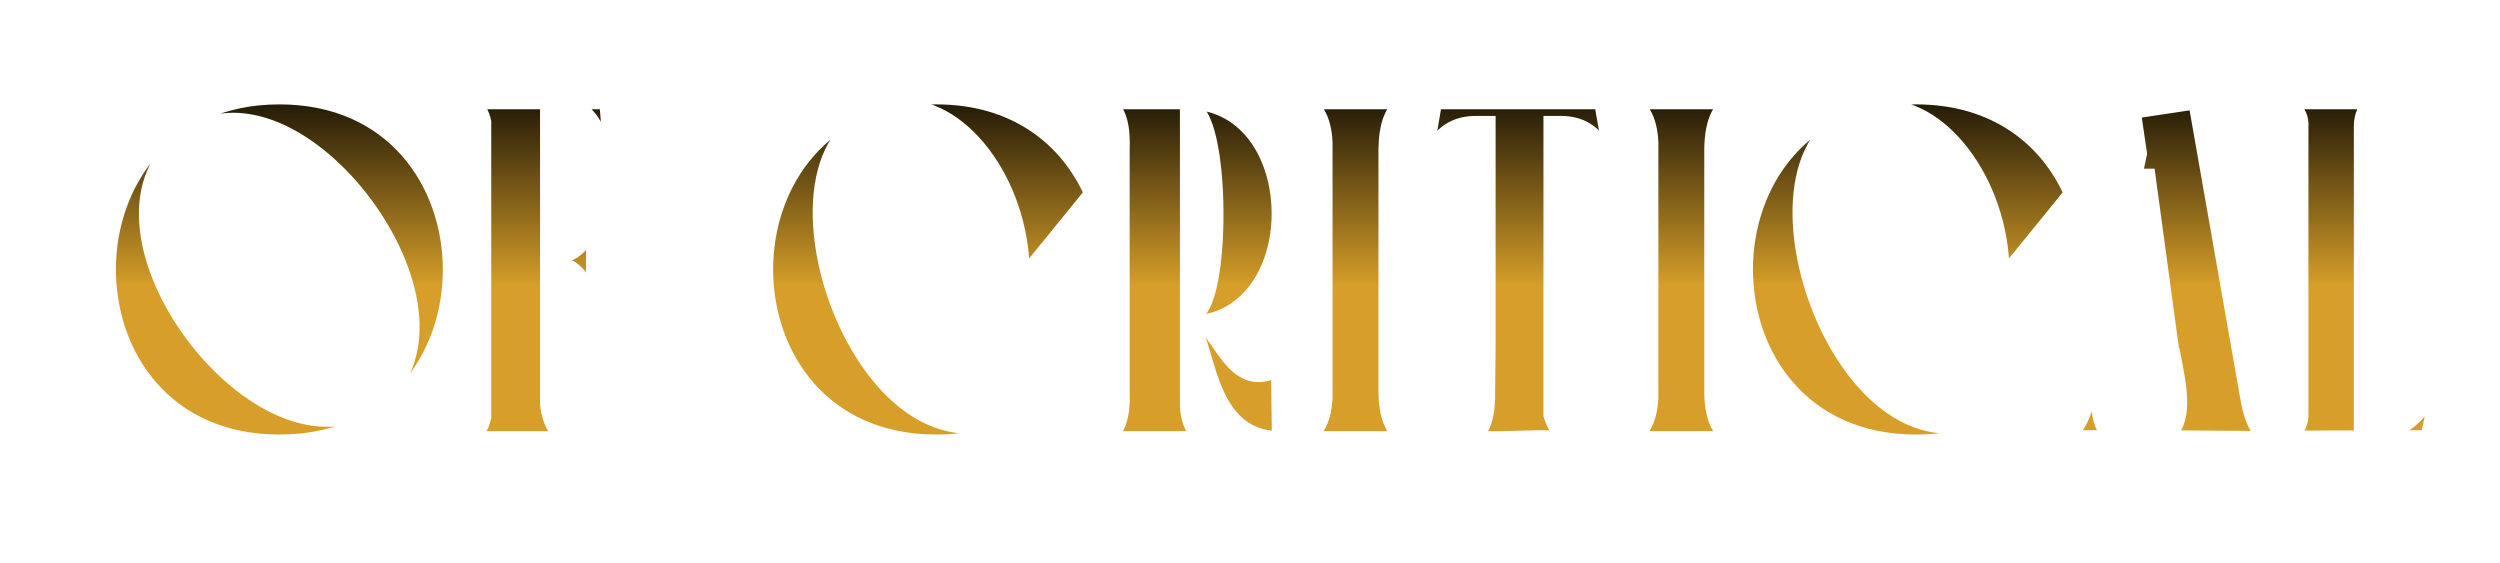 <svg width="222" height="50" viewBox="0 0 222 50" fill="none" xmlns="http://www.w3.org/2000/svg">
<g filter="url(#filter0_d_924_1872)">
<mask id="path-1-outside-1_924_1872" maskUnits="userSpaceOnUse" x="8" y="3" width="211" height="34" fill="black">
<rect fill="white" x="8" y="3" width="211" height="34"/>
<path d="M24.824 4.513C45.12 4.513 45.206 35.344 24.824 35.344C4.442 35.344 4.442 4.513 24.824 4.513ZM33.51 31.603C43.486 23.82 26.157 0.557 16.181 8.34C5.947 16.252 23.577 39.257 33.51 31.603ZM50.863 5.674H48.713V18.617H49.487C52.368 18.617 52.798 14.36 52.798 14.188V25.411C52.798 25.411 52.54 19.563 49.487 19.563H48.713V31.904C48.928 33.71 49.702 35.043 51.465 35.043H42.865H40.543C41.919 35.043 42.607 34.226 42.865 33.022V6.835C42.607 5.631 41.919 4.943 40.543 4.943H53.959L54.69 13.5C54.69 13.414 53.357 5.674 50.863 5.674ZM90.805 32.205C93.17 30.7 94.503 29.453 96.094 26.271L97.04 26.701C94.89 31.603 90.246 35.344 83.151 35.344C62.812 35.344 62.812 4.513 83.151 4.513C90.246 4.513 94.89 8.297 97.04 13.199L90.676 21.025C90.977 12.855 85.602 5.459 80.184 5.631C64.833 6.104 76.443 41.45 90.805 32.205ZM106.953 24.68C108.845 26.529 109.963 30.7 113.618 28.593L113.704 35.043C106.738 35.086 107.254 25.712 105.534 24.895V32.205C105.706 33.839 106.308 35.043 107.985 35.043H97.063C99.17 35.043 99.643 33.108 99.557 30.743V9.2C99.643 6.835 99.17 4.943 97.063 4.943H105.362C115.897 4.943 116.413 23.046 106.953 24.68ZM105.792 23.863C108.63 23.863 108.63 5.588 105.534 5.588V23.863H105.792ZM123.163 30.743C123.163 33.022 123.808 34.871 125.7 35.043H115.036C116.756 34.871 117.487 33.28 117.573 31.302V8.641C117.487 6.663 116.756 5.072 115.036 4.943H125.7C123.808 5.072 123.206 6.921 123.163 9.2V30.743ZM127.323 4.943H142.287L143.749 13.156C142.803 10.318 142.201 7.05 138.589 7.05H137.815V32.85C138.202 34.14 138.976 35.043 140.395 35.043L136.654 34.957L133.214 35.043H129.473C131.58 35.043 132.053 33.108 132.01 30.743L132.053 26.658V7.05H131.064C127.452 7.05 126.807 10.318 125.904 13.156L127.323 4.943ZM152.096 30.743C152.096 33.022 152.741 34.871 154.633 35.043H143.969C145.689 34.871 146.42 33.28 146.506 31.302V8.641C146.42 6.663 145.689 5.072 143.969 4.943H154.633C152.741 5.072 152.139 6.921 152.096 9.2V30.743ZM177.813 32.205C180.178 30.7 181.511 29.453 183.102 26.271L184.048 26.701C181.898 31.603 177.254 35.344 170.159 35.344C149.82 35.344 149.82 4.513 170.159 4.513C177.254 4.513 181.898 8.297 184.048 13.199L177.684 21.025C177.985 12.855 172.61 5.459 167.192 5.631C151.841 6.104 163.451 41.45 177.813 32.205ZM199.655 31.13C200.042 33.366 200.601 34.871 202.45 35.043L191.27 34.957C194.538 34.613 193.291 29.711 192.904 27.647L187.142 27.518C186.583 30.141 185.465 34.484 188.561 34.957H182.24C184.777 34.527 185.035 32.549 185.766 29.195L189.894 9.63L189.335 5.803L195.054 4.943L199.655 31.13ZM187.572 26.314H192.646L190.668 11.737H190.539L187.572 26.314ZM211.713 34.14C215.497 34.14 217.303 27.26 217.303 27.26L215.669 34.957L201.608 35C203.113 35 204.317 34.14 204.231 32.721V7.265C204.36 5.803 203.07 4.943 201.608 4.943H212.186C210.466 4.943 209.778 5.803 209.778 7.265V34.14H211.713Z"/>
</mask>
<path d="M24.824 4.513C45.12 4.513 45.206 35.344 24.824 35.344C4.442 35.344 4.442 4.513 24.824 4.513ZM33.51 31.603C43.486 23.82 26.157 0.557 16.181 8.34C5.947 16.252 23.577 39.257 33.51 31.603ZM50.863 5.674H48.713V18.617H49.487C52.368 18.617 52.798 14.36 52.798 14.188V25.411C52.798 25.411 52.54 19.563 49.487 19.563H48.713V31.904C48.928 33.71 49.702 35.043 51.465 35.043H42.865H40.543C41.919 35.043 42.607 34.226 42.865 33.022V6.835C42.607 5.631 41.919 4.943 40.543 4.943H53.959L54.69 13.5C54.69 13.414 53.357 5.674 50.863 5.674ZM90.805 32.205C93.17 30.7 94.503 29.453 96.094 26.271L97.04 26.701C94.89 31.603 90.246 35.344 83.151 35.344C62.812 35.344 62.812 4.513 83.151 4.513C90.246 4.513 94.89 8.297 97.04 13.199L90.676 21.025C90.977 12.855 85.602 5.459 80.184 5.631C64.833 6.104 76.443 41.45 90.805 32.205ZM106.953 24.68C108.845 26.529 109.963 30.7 113.618 28.593L113.704 35.043C106.738 35.086 107.254 25.712 105.534 24.895V32.205C105.706 33.839 106.308 35.043 107.985 35.043H97.063C99.17 35.043 99.643 33.108 99.557 30.743V9.2C99.643 6.835 99.17 4.943 97.063 4.943H105.362C115.897 4.943 116.413 23.046 106.953 24.68ZM105.792 23.863C108.63 23.863 108.63 5.588 105.534 5.588V23.863H105.792ZM123.163 30.743C123.163 33.022 123.808 34.871 125.7 35.043H115.036C116.756 34.871 117.487 33.28 117.573 31.302V8.641C117.487 6.663 116.756 5.072 115.036 4.943H125.7C123.808 5.072 123.206 6.921 123.163 9.2V30.743ZM127.323 4.943H142.287L143.749 13.156C142.803 10.318 142.201 7.05 138.589 7.05H137.815V32.85C138.202 34.14 138.976 35.043 140.395 35.043L136.654 34.957L133.214 35.043H129.473C131.58 35.043 132.053 33.108 132.01 30.743L132.053 26.658V7.05H131.064C127.452 7.05 126.807 10.318 125.904 13.156L127.323 4.943ZM152.096 30.743C152.096 33.022 152.741 34.871 154.633 35.043H143.969C145.689 34.871 146.42 33.28 146.506 31.302V8.641C146.42 6.663 145.689 5.072 143.969 4.943H154.633C152.741 5.072 152.139 6.921 152.096 9.2V30.743ZM177.813 32.205C180.178 30.7 181.511 29.453 183.102 26.271L184.048 26.701C181.898 31.603 177.254 35.344 170.159 35.344C149.82 35.344 149.82 4.513 170.159 4.513C177.254 4.513 181.898 8.297 184.048 13.199L177.684 21.025C177.985 12.855 172.61 5.459 167.192 5.631C151.841 6.104 163.451 41.45 177.813 32.205ZM199.655 31.13C200.042 33.366 200.601 34.871 202.45 35.043L191.27 34.957C194.538 34.613 193.291 29.711 192.904 27.647L187.142 27.518C186.583 30.141 185.465 34.484 188.561 34.957H182.24C184.777 34.527 185.035 32.549 185.766 29.195L189.894 9.63L189.335 5.803L195.054 4.943L199.655 31.13ZM187.572 26.314H192.646L190.668 11.737H190.539L187.572 26.314ZM211.713 34.14C215.497 34.14 217.303 27.26 217.303 27.26L215.669 34.957L201.608 35C203.113 35 204.317 34.14 204.231 32.721V7.265C204.36 5.803 203.07 4.943 201.608 4.943H212.186C210.466 4.943 209.778 5.803 209.778 7.265V34.14H211.713Z" fill="url(#paint0_linear_924_1872)"/>
<path d="M33.51 31.603L33.972 32.202L33.975 32.2L33.51 31.603ZM16.181 8.34L16.644 8.939L16.646 8.937L16.181 8.34ZM24.824 5.27C29.689 5.27 33.29 7.11 35.685 9.83C38.092 12.565 39.316 16.235 39.322 19.93C39.327 23.624 38.112 27.293 35.709 30.027C33.318 32.747 29.712 34.587 24.824 34.587V36.101C30.127 36.101 34.154 34.087 36.845 31.026C39.523 27.98 40.84 23.94 40.835 19.927C40.829 15.915 39.501 11.876 36.821 8.83C34.127 5.77 30.107 3.756 24.824 3.756V5.27ZM24.824 34.587C19.936 34.587 16.325 32.747 13.927 30.026C11.516 27.292 10.294 23.623 10.294 19.928C10.294 16.234 11.516 12.565 13.927 9.831C16.325 7.11 19.936 5.27 24.824 5.27V3.756C19.521 3.756 15.489 5.769 12.791 8.83C10.107 11.876 8.781 15.915 8.781 19.928C8.781 23.942 10.107 27.981 12.791 31.027C15.489 34.087 19.521 36.101 24.824 36.101V34.587ZM33.975 32.2C36.737 30.045 37.564 26.833 37.165 23.5C36.768 20.183 35.157 16.667 32.934 13.682C30.712 10.699 27.823 8.174 24.794 6.899C21.744 5.617 18.483 5.584 15.716 7.743L16.646 8.937C18.867 7.204 21.513 7.161 24.207 8.294C26.921 9.436 29.611 11.754 31.721 14.586C33.83 17.418 35.304 20.69 35.663 23.68C36.019 26.655 35.271 29.27 33.045 31.006L33.975 32.2ZM15.718 7.741C12.895 9.924 12.032 13.14 12.423 16.477C12.811 19.794 14.436 23.297 16.679 26.265C18.922 29.233 21.837 31.74 24.882 33.008C27.944 34.284 31.214 34.328 33.972 32.202L33.048 31.004C30.84 32.706 28.181 32.743 25.464 31.611C22.729 30.472 20.014 28.168 17.887 25.353C15.759 22.537 14.275 19.283 13.926 16.301C13.579 13.339 14.35 10.712 16.644 8.939L15.718 7.741ZM48.713 5.674V4.917H47.956V5.674H48.713ZM48.713 18.617H47.956V19.374H48.713V18.617ZM52.798 25.411L52.042 25.444L53.555 25.411H52.798ZM48.713 19.563V18.806H47.956V19.563H48.713ZM48.713 31.904H47.956V31.949L47.962 31.993L48.713 31.904ZM42.865 33.022L43.605 33.181L43.622 33.102V33.022H42.865ZM42.865 6.835H43.622V6.755L43.605 6.676L42.865 6.835ZM53.959 4.943L54.713 4.879L54.654 4.186H53.959V4.943ZM54.69 13.5L53.936 13.564L55.447 13.5H54.69ZM50.863 4.917H48.713V6.431H50.863V4.917ZM47.956 5.674V18.617H49.47V5.674H47.956ZM48.713 19.374H49.487V17.86H48.713V19.374ZM49.487 19.374C51.392 19.374 52.411 17.942 52.918 16.766C53.179 16.161 53.336 15.559 53.428 15.102C53.516 14.665 53.555 14.307 53.555 14.188H52.041C52.041 14.155 52.027 14.394 51.944 14.803C51.866 15.193 51.735 15.687 51.528 16.168C51.099 17.163 50.464 17.86 49.487 17.86V19.374ZM52.041 14.188V25.411H53.555V14.188H52.041ZM52.798 25.411C53.554 25.378 53.554 25.377 53.554 25.377C53.554 25.377 53.554 25.377 53.554 25.377C53.554 25.376 53.554 25.376 53.554 25.375C53.554 25.374 53.554 25.372 53.554 25.37C53.554 25.366 53.553 25.361 53.553 25.355C53.552 25.341 53.551 25.323 53.55 25.299C53.547 25.251 53.542 25.184 53.535 25.098C53.522 24.928 53.498 24.687 53.46 24.399C53.385 23.826 53.251 23.05 53.011 22.266C52.775 21.491 52.42 20.652 51.876 19.994C51.316 19.319 50.53 18.806 49.487 18.806V20.32C49.971 20.32 50.362 20.538 50.709 20.959C51.072 21.398 51.354 22.021 51.564 22.708C51.771 23.386 51.891 24.072 51.96 24.596C51.994 24.856 52.015 25.072 52.027 25.221C52.033 25.296 52.037 25.354 52.039 25.392C52.041 25.411 52.041 25.425 52.042 25.434C52.042 25.438 52.042 25.442 52.042 25.443C52.042 25.444 52.042 25.445 52.042 25.445C52.042 25.445 52.042 25.445 52.042 25.445C52.042 25.445 52.042 25.445 52.042 25.445C52.042 25.445 52.042 25.444 52.798 25.411ZM49.487 18.806H48.713V20.32H49.487V18.806ZM47.956 19.563V31.904H49.47V19.563H47.956ZM47.962 31.993C48.077 32.964 48.352 33.906 48.914 34.619C49.505 35.369 50.363 35.8 51.465 35.8V34.286C50.804 34.286 50.394 34.051 50.103 33.682C49.784 33.278 49.564 32.65 49.465 31.815L47.962 31.993ZM51.465 34.286H42.865V35.8H51.465V34.286ZM42.865 34.286H40.543V35.8H42.865V34.286ZM40.543 35.8C41.392 35.8 42.104 35.542 42.642 35.035C43.167 34.54 43.456 33.875 43.605 33.181L42.125 32.864C42.016 33.373 41.833 33.718 41.604 33.933C41.39 34.135 41.071 34.286 40.543 34.286V35.8ZM43.622 33.022V6.835H42.108V33.022H43.622ZM43.605 6.676C43.455 5.974 43.159 5.328 42.616 4.863C42.067 4.392 41.359 4.186 40.543 4.186V5.7C41.104 5.7 41.427 5.838 41.631 6.012C41.841 6.192 42.018 6.492 42.125 6.994L43.605 6.676ZM40.543 5.7H53.959V4.186H40.543V5.7ZM53.205 5.007L53.936 13.564L55.444 13.436L54.713 4.879L53.205 5.007ZM55.447 13.5C55.447 13.457 55.443 13.422 55.443 13.42C55.442 13.409 55.44 13.399 55.44 13.393C55.438 13.381 55.436 13.368 55.434 13.357C55.431 13.334 55.426 13.305 55.421 13.272C55.409 13.205 55.393 13.113 55.372 12.999C55.329 12.772 55.266 12.454 55.182 12.077C55.014 11.324 54.763 10.322 54.43 9.317C54.1 8.321 53.675 7.279 53.147 6.47C52.646 5.706 51.898 4.917 50.863 4.917V6.431C51.075 6.431 51.429 6.61 51.88 7.299C52.303 7.945 52.679 8.843 52.994 9.793C53.306 10.734 53.544 11.683 53.704 12.405C53.784 12.765 53.844 13.067 53.884 13.279C53.904 13.385 53.919 13.468 53.928 13.524C53.933 13.552 53.936 13.572 53.938 13.583C53.939 13.589 53.939 13.59 53.939 13.588C53.939 13.586 53.938 13.581 53.937 13.573C53.937 13.569 53.936 13.562 53.935 13.553C53.935 13.546 53.934 13.526 53.934 13.5H55.447ZM90.805 32.205L90.399 31.567L90.396 31.569L90.805 32.205ZM96.094 26.271L96.407 25.582L95.743 25.28L95.417 25.933L96.094 26.271ZM97.04 26.701L97.733 27.005L98.033 26.321L97.353 26.012L97.04 26.701ZM97.04 13.199L97.627 13.676L97.919 13.318L97.733 12.895L97.04 13.199ZM90.676 21.025L89.92 20.997L89.837 23.257L91.263 21.502L90.676 21.025ZM80.184 5.631L80.207 6.387L80.208 6.387L80.184 5.631ZM91.211 32.843C92.419 32.075 93.405 31.346 94.296 30.38C95.187 29.414 95.955 28.241 96.771 26.609L95.417 25.933C94.642 27.483 93.948 28.525 93.184 29.354C92.419 30.183 91.556 30.83 90.399 31.567L91.211 32.843ZM95.781 26.96L96.727 27.39L97.353 26.012L96.407 25.582L95.781 26.96ZM96.347 26.397C94.313 31.035 89.933 34.587 83.151 34.587V36.101C90.559 36.101 95.468 32.17 97.733 27.005L96.347 26.397ZM83.151 34.587C78.275 34.587 74.671 32.747 72.279 30.027C69.873 27.292 68.654 23.623 68.654 19.928C68.654 16.234 69.873 12.565 72.279 9.83C74.671 7.11 78.275 5.27 83.151 5.27V3.756C77.858 3.756 73.834 5.77 71.142 8.831C68.463 11.877 67.14 15.915 67.14 19.928C67.14 23.942 68.463 27.98 71.142 31.026C73.834 34.087 77.858 36.101 83.151 36.101V34.587ZM83.151 5.27C89.93 5.27 94.311 8.861 96.347 13.503L97.733 12.895C95.469 7.733 90.563 3.756 83.151 3.756V5.27ZM96.453 12.722L90.089 20.548L91.263 21.502L97.627 13.676L96.453 12.722ZM91.432 21.053C91.589 16.801 90.271 12.748 88.196 9.767C86.136 6.809 83.227 4.777 80.16 4.875L80.208 6.387C82.559 6.313 85.047 7.893 86.954 10.632C88.845 13.349 90.064 17.079 89.92 20.997L91.432 21.053ZM80.161 4.875C78.087 4.939 76.414 5.597 75.143 6.721C73.88 7.838 73.067 9.367 72.616 11.091C71.719 14.522 72.218 18.858 73.64 22.818C75.062 26.779 77.456 30.498 80.492 32.638C82.019 33.714 83.726 34.401 85.558 34.493C87.396 34.584 89.302 34.072 91.215 32.841L90.396 31.569C88.717 32.649 87.119 33.055 85.633 32.981C84.142 32.907 82.705 32.346 81.364 31.401C78.664 29.499 76.421 26.086 75.064 22.307C73.707 18.526 73.285 14.515 74.08 11.474C74.475 9.963 75.161 8.725 76.145 7.855C77.122 6.991 78.444 6.442 80.207 6.387L80.161 4.875ZM106.953 24.68L106.824 23.934L105.365 24.186L106.424 25.221L106.953 24.68ZM113.618 28.593L114.374 28.583L114.357 27.293L113.24 27.937L113.618 28.593ZM113.704 35.043L113.708 35.8L114.47 35.795L114.46 35.033L113.704 35.043ZM105.534 24.895L105.858 24.212L104.777 23.698V24.895H105.534ZM105.534 32.205H104.777V32.245L104.781 32.284L105.534 32.205ZM99.557 30.743H98.8V30.757L98.8 30.77L99.557 30.743ZM99.557 9.2L98.8 9.172L98.8 9.186V9.2H99.557ZM105.534 5.588V4.831H104.777V5.588H105.534ZM105.534 23.863H104.777V24.62H105.534V23.863ZM106.424 25.221C106.836 25.624 107.22 26.168 107.656 26.799C108.074 27.402 108.542 28.087 109.079 28.645C109.622 29.209 110.297 29.709 111.159 29.874C112.033 30.04 112.972 29.838 113.996 29.249L113.24 27.937C112.435 28.401 111.865 28.468 111.442 28.387C111.007 28.304 110.599 28.041 110.169 27.595C109.734 27.143 109.338 26.57 108.9 25.937C108.481 25.331 108.016 24.661 107.482 24.139L106.424 25.221ZM112.861 28.603L112.947 35.053L114.46 35.033L114.374 28.583L112.861 28.603ZM113.699 34.286C112.149 34.296 111.06 33.789 110.244 33.035C109.406 32.261 108.816 31.188 108.356 30.015C107.892 28.832 107.597 27.651 107.28 26.611C107.128 26.11 106.965 25.627 106.772 25.234C106.592 24.866 106.316 24.429 105.858 24.212L105.209 25.578C105.181 25.565 105.266 25.6 105.414 25.901C105.549 26.177 105.683 26.56 105.832 27.052C106.12 27.998 106.454 29.311 106.947 30.568C107.444 31.835 108.138 33.149 109.217 34.146C110.316 35.163 111.776 35.812 113.708 35.8L113.699 34.286ZM104.777 24.895V32.205H106.29V24.895H104.777ZM104.781 32.284C104.872 33.151 105.086 34.025 105.591 34.693C106.131 35.408 106.936 35.8 107.985 35.8V34.286C107.357 34.286 107.022 34.076 106.799 33.781C106.54 33.438 106.367 32.893 106.286 32.126L104.781 32.284ZM107.985 34.286H97.063V35.8H107.985V34.286ZM97.063 35.8C97.709 35.8 98.281 35.65 98.763 35.34C99.243 35.031 99.582 34.595 99.815 34.105C100.268 33.154 100.357 31.926 100.313 30.715L98.8 30.77C98.843 31.925 98.738 32.847 98.449 33.455C98.311 33.744 98.142 33.94 97.944 34.067C97.747 34.194 97.47 34.286 97.063 34.286V35.8ZM100.313 30.743V9.2H98.8V30.743H100.313ZM100.313 9.227C100.357 8.018 100.268 6.798 99.814 5.856C99.579 5.369 99.238 4.94 98.757 4.636C98.276 4.332 97.705 4.186 97.063 4.186V5.7C97.473 5.7 97.752 5.791 97.949 5.915C98.147 6.04 98.314 6.231 98.451 6.513C98.738 7.109 98.843 8.017 98.8 9.172L100.313 9.227ZM97.063 5.7H105.362V4.186H97.063V5.7ZM105.362 5.7C107.751 5.7 109.547 6.715 110.795 8.271C112.058 9.845 112.775 11.998 112.9 14.241C113.154 18.8 110.997 23.214 106.824 23.934L107.081 25.426C112.368 24.512 114.684 19.057 114.411 14.157C114.272 11.669 113.476 9.194 111.975 7.324C110.459 5.434 108.24 4.186 105.362 4.186V5.7ZM105.792 24.62C106.598 24.62 107.101 23.978 107.391 23.433C107.706 22.839 107.944 22.044 108.125 21.159C108.49 19.377 108.661 17.036 108.645 14.72C108.628 12.405 108.424 10.061 108.017 8.275C107.815 7.389 107.551 6.589 107.204 5.993C106.874 5.426 106.339 4.831 105.534 4.831V6.345C105.535 6.345 105.538 6.345 105.545 6.347C105.554 6.351 105.576 6.361 105.609 6.387C105.679 6.443 105.78 6.554 105.896 6.754C106.131 7.157 106.353 7.785 106.541 8.612C106.916 10.252 107.115 12.477 107.131 14.731C107.147 16.983 106.979 19.211 106.643 20.856C106.473 21.685 106.27 22.317 106.054 22.723C105.813 23.177 105.695 23.106 105.792 23.106V24.62ZM104.777 5.588V23.863H106.29V5.588H104.777ZM105.534 24.62H105.792V23.106H105.534V24.62ZM125.7 35.043V35.8L125.769 34.289L125.7 35.043ZM115.036 35.043L114.961 34.29L115.036 35.8V35.043ZM117.573 31.302L118.329 31.335L118.33 31.318V31.302H117.573ZM117.573 8.641H118.33V8.625L118.329 8.608L117.573 8.641ZM115.036 4.943V4.186L114.98 5.698L115.036 4.943ZM125.7 4.943L125.752 5.698L125.7 4.186V4.943ZM123.163 9.2L122.407 9.186L122.407 9.193V9.2H123.163ZM122.407 30.743C122.407 31.934 122.572 33.107 123.05 34.031C123.552 34.999 124.397 35.684 125.632 35.797L125.769 34.289C125.111 34.23 124.689 33.904 124.394 33.335C124.077 32.722 123.92 31.831 123.92 30.743H122.407ZM125.7 34.286H115.036V35.8H125.7V34.286ZM115.112 35.796C116.229 35.684 117.042 35.094 117.563 34.245C118.064 33.428 118.283 32.393 118.329 31.335L116.817 31.269C116.777 32.189 116.589 32.939 116.272 33.454C115.976 33.938 115.564 34.23 114.961 34.29L115.112 35.796ZM118.33 31.302V8.641H116.817V31.302H118.33ZM118.329 8.608C118.283 7.551 118.064 6.514 117.561 5.701C117.038 4.854 116.217 4.273 115.093 4.188L114.98 5.698C115.576 5.742 115.98 6.021 116.274 6.496C116.588 7.005 116.777 7.753 116.817 8.674L118.329 8.608ZM115.036 5.7H125.7V4.186H115.036V5.7ZM125.649 4.188C124.404 4.273 123.562 4.953 123.065 5.919C122.594 6.836 122.429 8.005 122.407 9.186L123.92 9.214C123.941 8.116 124.098 7.221 124.411 6.611C124.699 6.051 125.105 5.742 125.752 5.698L125.649 4.188ZM122.407 9.2V30.743H123.92V9.2H122.407ZM127.323 4.943V4.186H126.686L126.578 4.814L127.323 4.943ZM142.287 4.943L143.032 4.81L142.921 4.186H142.287V4.943ZM143.749 13.156L143.031 13.395L144.494 13.023L143.749 13.156ZM137.815 7.05V6.293H137.059V7.05H137.815ZM137.815 32.85H137.059V32.961L137.09 33.067L137.815 32.85ZM140.395 35.043V35.8L140.413 34.286L140.395 35.043ZM136.654 34.957L136.672 34.2L136.653 34.2L136.635 34.201L136.654 34.957ZM133.214 35.043V35.8H133.224L133.233 35.799L133.214 35.043ZM132.01 30.743L131.254 30.735L131.253 30.746L131.254 30.757L132.01 30.743ZM132.053 26.658L132.81 26.666V26.658H132.053ZM132.053 7.05H132.81V6.293H132.053V7.05ZM125.904 13.156L125.159 13.027L126.625 13.385L125.904 13.156ZM127.323 5.7H142.287V4.186H127.323V5.7ZM141.542 5.076L143.004 13.289L144.494 13.023L143.032 4.81L141.542 5.076ZM144.467 12.917C144.022 11.583 143.594 9.913 142.814 8.643C142.408 7.983 141.886 7.387 141.178 6.958C140.466 6.526 139.612 6.293 138.589 6.293V7.807C139.373 7.807 139.948 7.982 140.394 8.252C140.845 8.525 141.209 8.922 141.524 9.435C142.184 10.508 142.53 11.891 143.031 13.395L144.467 12.917ZM138.589 6.293H137.815V7.807H138.589V6.293ZM137.059 7.05V32.85H138.572V7.05H137.059ZM137.09 33.067C137.307 33.791 137.653 34.477 138.205 34.986C138.774 35.511 139.509 35.8 140.395 35.8V34.286C139.862 34.286 139.501 34.123 139.231 33.874C138.945 33.61 138.71 33.2 138.54 32.633L137.09 33.067ZM140.413 34.286L136.672 34.2L136.637 35.714L140.378 35.8L140.413 34.286ZM136.635 34.201L133.195 34.287L133.233 35.799L136.673 35.713L136.635 34.201ZM133.214 34.286H129.473V35.8H133.214V34.286ZM129.473 35.8C130.119 35.8 130.692 35.65 131.174 35.34C131.654 35.032 131.994 34.597 132.229 34.109C132.687 33.162 132.789 31.936 132.767 30.729L131.254 30.757C131.275 31.915 131.162 32.839 130.867 33.451C130.726 33.742 130.555 33.939 130.356 34.067C130.158 34.194 129.881 34.286 129.473 34.286V35.8ZM132.767 30.751L132.81 26.666L131.297 26.65L131.254 30.735L132.767 30.751ZM132.81 26.658V7.05H131.297V26.658H132.81ZM132.053 6.293H131.064V7.807H132.053V6.293ZM131.064 6.293C130.042 6.293 129.186 6.526 128.471 6.957C127.76 7.385 127.234 7.981 126.825 8.64C126.035 9.916 125.611 11.581 125.183 12.927L126.625 13.385C127.1 11.893 127.45 10.505 128.112 9.437C128.429 8.925 128.797 8.527 129.251 8.253C129.702 7.982 130.281 7.807 131.064 7.807V6.293ZM126.65 13.285L128.069 5.072L126.578 4.814L125.159 13.027L126.65 13.285ZM154.633 35.043V35.8L154.701 34.289L154.633 35.043ZM143.969 35.043L143.894 34.29L143.969 35.8V35.043ZM146.506 31.302L147.262 31.335L147.263 31.318V31.302H146.506ZM146.506 8.641H147.263V8.625L147.262 8.608L146.506 8.641ZM143.969 4.943V4.186L143.912 5.698L143.969 4.943ZM154.633 4.943L154.684 5.698L154.633 4.186V4.943ZM152.096 9.2L151.339 9.186L151.339 9.193V9.2H152.096ZM151.339 30.743C151.339 31.934 151.505 33.107 151.983 34.031C152.484 34.999 153.33 35.684 154.564 35.797L154.701 34.289C154.044 34.23 153.621 33.904 153.327 33.335C153.01 32.722 152.853 31.831 152.853 30.743H151.339ZM154.633 34.286H143.969V35.8H154.633V34.286ZM144.044 35.796C145.161 35.684 145.975 35.094 146.495 34.245C146.996 33.428 147.216 32.393 147.262 31.335L145.75 31.269C145.71 32.189 145.521 32.939 145.205 33.454C144.908 33.938 144.497 34.23 143.894 34.29L144.044 35.796ZM147.263 31.302V8.641H145.749V31.302H147.263ZM147.262 8.608C147.216 7.551 146.997 6.514 146.494 5.701C145.97 4.854 145.149 4.273 144.026 4.188L143.912 5.698C144.508 5.742 144.913 6.021 145.206 6.496C145.521 7.005 145.71 7.753 145.75 8.674L147.262 8.608ZM143.969 5.7H154.633V4.186H143.969V5.7ZM154.581 4.188C153.337 4.273 152.495 4.953 151.998 5.919C151.527 6.836 151.362 8.005 151.339 9.186L152.852 9.214C152.873 8.116 153.03 7.221 153.344 6.611C153.632 6.051 154.037 5.742 154.684 5.698L154.581 4.188ZM151.339 9.2V30.743H152.853V9.2H151.339ZM177.813 32.205L177.407 31.567L177.403 31.569L177.813 32.205ZM183.102 26.271L183.415 25.582L182.751 25.28L182.425 25.933L183.102 26.271ZM184.048 26.701L184.741 27.005L185.041 26.321L184.361 26.012L184.048 26.701ZM184.048 13.199L184.635 13.676L184.926 13.318L184.741 12.895L184.048 13.199ZM177.684 21.025L176.928 20.997L176.845 23.257L178.271 21.502L177.684 21.025ZM167.192 5.631L167.215 6.387L167.216 6.387L167.192 5.631ZM178.219 32.843C179.427 32.075 180.413 31.346 181.304 30.38C182.195 29.414 182.963 28.241 183.779 26.609L182.425 25.933C181.65 27.483 180.956 28.525 180.191 29.354C179.427 30.183 178.564 30.83 177.407 31.567L178.219 32.843ZM182.789 26.96L183.735 27.39L184.361 26.012L183.415 25.582L182.789 26.96ZM183.355 26.397C181.321 31.035 176.941 34.587 170.159 34.587V36.101C177.567 36.101 182.475 32.17 184.741 27.005L183.355 26.397ZM170.159 34.587C165.282 34.587 161.679 32.747 159.286 30.027C156.881 27.292 155.661 23.623 155.661 19.928C155.661 16.234 156.881 12.565 159.286 9.83C161.679 7.11 165.282 5.27 170.159 5.27V3.756C164.866 3.756 160.842 5.77 158.15 8.831C155.471 11.877 154.148 15.915 154.148 19.928C154.148 23.942 155.471 27.98 158.15 31.026C160.842 34.087 164.866 36.101 170.159 36.101V34.587ZM170.159 5.27C176.937 5.27 181.319 8.861 183.355 13.503L184.741 12.895C182.477 7.733 177.57 3.756 170.159 3.756V5.27ZM183.461 12.722L177.097 20.548L178.271 21.502L184.635 13.676L183.461 12.722ZM178.44 21.053C178.597 16.801 177.279 12.748 175.204 9.767C173.144 6.809 170.235 4.777 167.168 4.875L167.216 6.387C169.567 6.313 172.055 7.893 173.962 10.632C175.853 13.349 177.072 17.079 176.928 20.997L178.44 21.053ZM167.169 4.875C165.094 4.939 163.422 5.597 162.151 6.721C160.888 7.838 160.074 9.367 159.624 11.091C158.727 14.522 159.226 18.858 160.648 22.818C162.07 26.779 164.463 30.498 167.5 32.638C169.027 33.714 170.734 34.401 172.566 34.493C174.404 34.584 176.31 34.072 178.223 32.841L177.403 31.569C175.725 32.649 174.127 33.055 172.641 32.981C171.149 32.907 169.713 32.346 168.372 31.401C165.672 29.499 163.429 26.086 162.072 22.307C160.715 18.526 160.293 14.515 161.088 11.474C161.483 9.963 162.169 8.725 163.153 7.855C164.129 6.991 165.452 6.442 167.215 6.387L167.169 4.875ZM199.655 31.13L200.4 31.001L200.4 30.999L199.655 31.13ZM202.45 35.043L202.444 35.8L202.52 34.29L202.45 35.043ZM191.27 34.957L191.19 34.205L191.264 35.714L191.27 34.957ZM192.904 27.647L193.647 27.508L193.534 26.904L192.921 26.89L192.904 27.647ZM187.142 27.518L187.159 26.762L186.532 26.747L186.402 27.36L187.142 27.518ZM188.561 34.957V35.714L188.675 34.209L188.561 34.957ZM182.24 34.957L182.113 34.211L182.24 35.714V34.957ZM185.766 29.195L186.505 29.356L186.506 29.351L185.766 29.195ZM189.894 9.63L190.634 9.786L190.662 9.654L190.642 9.521L189.894 9.63ZM189.335 5.803L189.222 5.055L188.477 5.167L188.586 5.912L189.335 5.803ZM195.054 4.943L195.799 4.812L195.671 4.085L194.941 4.195L195.054 4.943ZM187.572 26.314L186.83 26.163L186.645 27.071H187.572V26.314ZM192.646 26.314V27.071H193.512L193.395 26.212L192.646 26.314ZM190.668 11.737L191.417 11.635L191.329 10.98H190.668V11.737ZM190.539 11.737V10.98H189.92L189.797 11.586L190.539 11.737ZM198.909 31.259C199.103 32.382 199.358 33.446 199.86 34.259C200.401 35.131 201.211 35.688 202.38 35.796L202.52 34.29C201.839 34.226 201.446 33.944 201.147 33.462C200.812 32.92 200.593 32.114 200.4 31.001L198.909 31.259ZM202.455 34.286L191.275 34.2L191.264 35.714L202.444 35.8L202.455 34.286ZM191.349 35.709C192.389 35.6 193.136 35.105 193.6 34.36C194.039 33.657 194.188 32.792 194.214 31.971C194.265 30.338 193.83 28.483 193.647 27.508L192.16 27.786C192.364 28.875 192.746 30.503 192.701 31.923C192.679 32.628 192.551 33.183 192.316 33.56C192.107 33.895 191.784 34.142 191.19 34.205L191.349 35.709ZM192.921 26.89L187.159 26.762L187.125 28.274L192.887 28.404L192.921 26.89ZM186.402 27.36C186.132 28.626 185.684 30.478 185.724 32.063C185.744 32.862 185.889 33.687 186.313 34.365C186.759 35.079 187.469 35.556 188.446 35.705L188.675 34.209C188.104 34.122 187.793 33.878 187.596 33.563C187.376 33.212 187.254 32.698 187.237 32.024C187.202 30.664 187.592 29.033 187.882 27.676L186.402 27.36ZM188.561 34.2H182.24V35.714H188.561V34.2ZM182.366 35.703C183.095 35.58 183.707 35.336 184.216 34.949C184.724 34.563 185.085 34.067 185.36 33.505C185.884 32.432 186.153 30.972 186.505 29.356L185.026 29.034C184.647 30.772 184.421 31.978 184 32.84C183.802 33.246 183.577 33.534 183.3 33.745C183.024 33.955 182.653 34.12 182.113 34.211L182.366 35.703ZM186.506 29.351L190.634 9.786L189.153 9.474L185.025 29.039L186.506 29.351ZM190.642 9.521L190.083 5.694L188.586 5.912L189.145 9.739L190.642 9.521ZM189.447 6.551L195.166 5.691L194.941 4.195L189.222 5.055L189.447 6.551ZM194.308 5.074L198.909 31.261L200.4 30.999L195.799 4.812L194.308 5.074ZM187.572 27.071H192.646V25.557H187.572V27.071ZM193.395 26.212L191.417 11.635L189.918 11.839L191.896 26.416L193.395 26.212ZM190.668 10.98H190.539V12.494H190.668V10.98ZM189.797 11.586L186.83 26.163L188.313 26.465L191.28 11.888L189.797 11.586ZM217.303 27.26L218.043 27.417L216.571 27.068L217.303 27.26ZM215.669 34.957L215.671 35.714L216.282 35.712L216.409 35.114L215.669 34.957ZM201.608 35L201.606 34.243L201.608 35.757V35ZM204.231 32.721H203.474V32.744L203.476 32.767L204.231 32.721ZM204.231 7.265L203.477 7.198L203.474 7.232V7.265H204.231ZM209.778 34.14H209.021V34.897H209.778V34.14ZM211.713 34.897C212.906 34.897 213.903 34.351 214.695 33.622C215.483 32.898 216.11 31.957 216.594 31.058C217.08 30.154 217.438 29.256 217.675 28.588C217.794 28.252 217.883 27.972 217.943 27.774C217.972 27.675 217.995 27.597 218.01 27.542C218.018 27.515 218.024 27.493 218.028 27.478C218.03 27.47 218.032 27.464 218.033 27.46C218.033 27.458 218.034 27.456 218.034 27.455C218.034 27.454 218.035 27.454 218.035 27.453C218.035 27.453 218.035 27.453 218.035 27.453C218.035 27.452 218.035 27.452 217.303 27.26C216.571 27.068 216.571 27.068 216.571 27.068C216.571 27.068 216.571 27.067 216.571 27.067C216.571 27.067 216.571 27.067 216.571 27.068C216.571 27.068 216.571 27.069 216.571 27.07C216.57 27.072 216.569 27.076 216.568 27.082C216.565 27.093 216.56 27.11 216.553 27.133C216.54 27.179 216.521 27.248 216.494 27.337C216.44 27.515 216.358 27.773 216.249 28.082C216.028 28.704 215.699 29.526 215.261 30.342C214.819 31.163 214.286 31.942 213.671 32.508C213.06 33.069 212.412 33.383 211.713 33.383V34.897ZM216.563 27.103L214.929 34.8L216.409 35.114L218.043 27.417L216.563 27.103ZM215.667 34.2L201.606 34.243L201.61 35.757L215.671 35.714L215.667 34.2ZM201.608 35.757C202.496 35.757 203.354 35.504 203.996 34.978C204.657 34.436 205.044 33.634 204.986 32.675L203.476 32.767C203.504 33.227 203.332 33.565 203.036 33.808C202.721 34.066 202.226 34.243 201.608 34.243V35.757ZM204.988 32.721V7.265H203.474V32.721H204.988ZM204.985 7.332C205.073 6.335 204.665 5.515 203.994 4.969C203.344 4.44 202.476 4.186 201.608 4.186V5.7C202.202 5.7 202.711 5.876 203.039 6.143C203.345 6.392 203.518 6.733 203.477 7.198L204.985 7.332ZM201.608 5.7H212.186V4.186H201.608V5.7ZM212.186 4.186C211.21 4.186 210.376 4.431 209.795 5.028C209.218 5.621 209.021 6.428 209.021 7.265H210.535C210.535 6.64 210.683 6.286 210.879 6.083C211.073 5.885 211.442 5.7 212.186 5.7V4.186ZM209.021 7.265V34.14H210.535V7.265H209.021ZM209.778 34.897H211.713V33.383H209.778V34.897Z" fill="white" mask="url(#path-1-outside-1_924_1872)"/>
</g>
<defs>
<filter id="filter0_d_924_1872" x="0.442" y="0.557" width="220.861" height="48.893" filterUnits="userSpaceOnUse" color-interpolation-filters="sRGB">
<feFlood flood-opacity="0" result="BackgroundImageFix"/>
<feColorMatrix in="SourceAlpha" type="matrix" values="0 0 0 0 0 0 0 0 0 0 0 0 0 0 0 0 0 0 127 0" result="hardAlpha"/>
<feOffset dy="4"/>
<feGaussianBlur stdDeviation="2"/>
<feComposite in2="hardAlpha" operator="out"/>
<feColorMatrix type="matrix" values="0 0 0 0 0 0 0 0 0 0 0 0 0 0 0 0 0 0 0.25 0"/>
<feBlend mode="normal" in2="BackgroundImageFix" result="effect1_dropShadow_924_1872"/>
<feBlend mode="normal" in="SourceGraphic" in2="effect1_dropShadow_924_1872" result="shape"/>
</filter>
<linearGradient id="paint0_linear_924_1872" x1="113.5" y1="2" x2="113.5" y2="43" gradientUnits="userSpaceOnUse">
<stop/>
<stop offset="0.475" stop-color="#D79F29"/>
</linearGradient>
</defs>
</svg>
